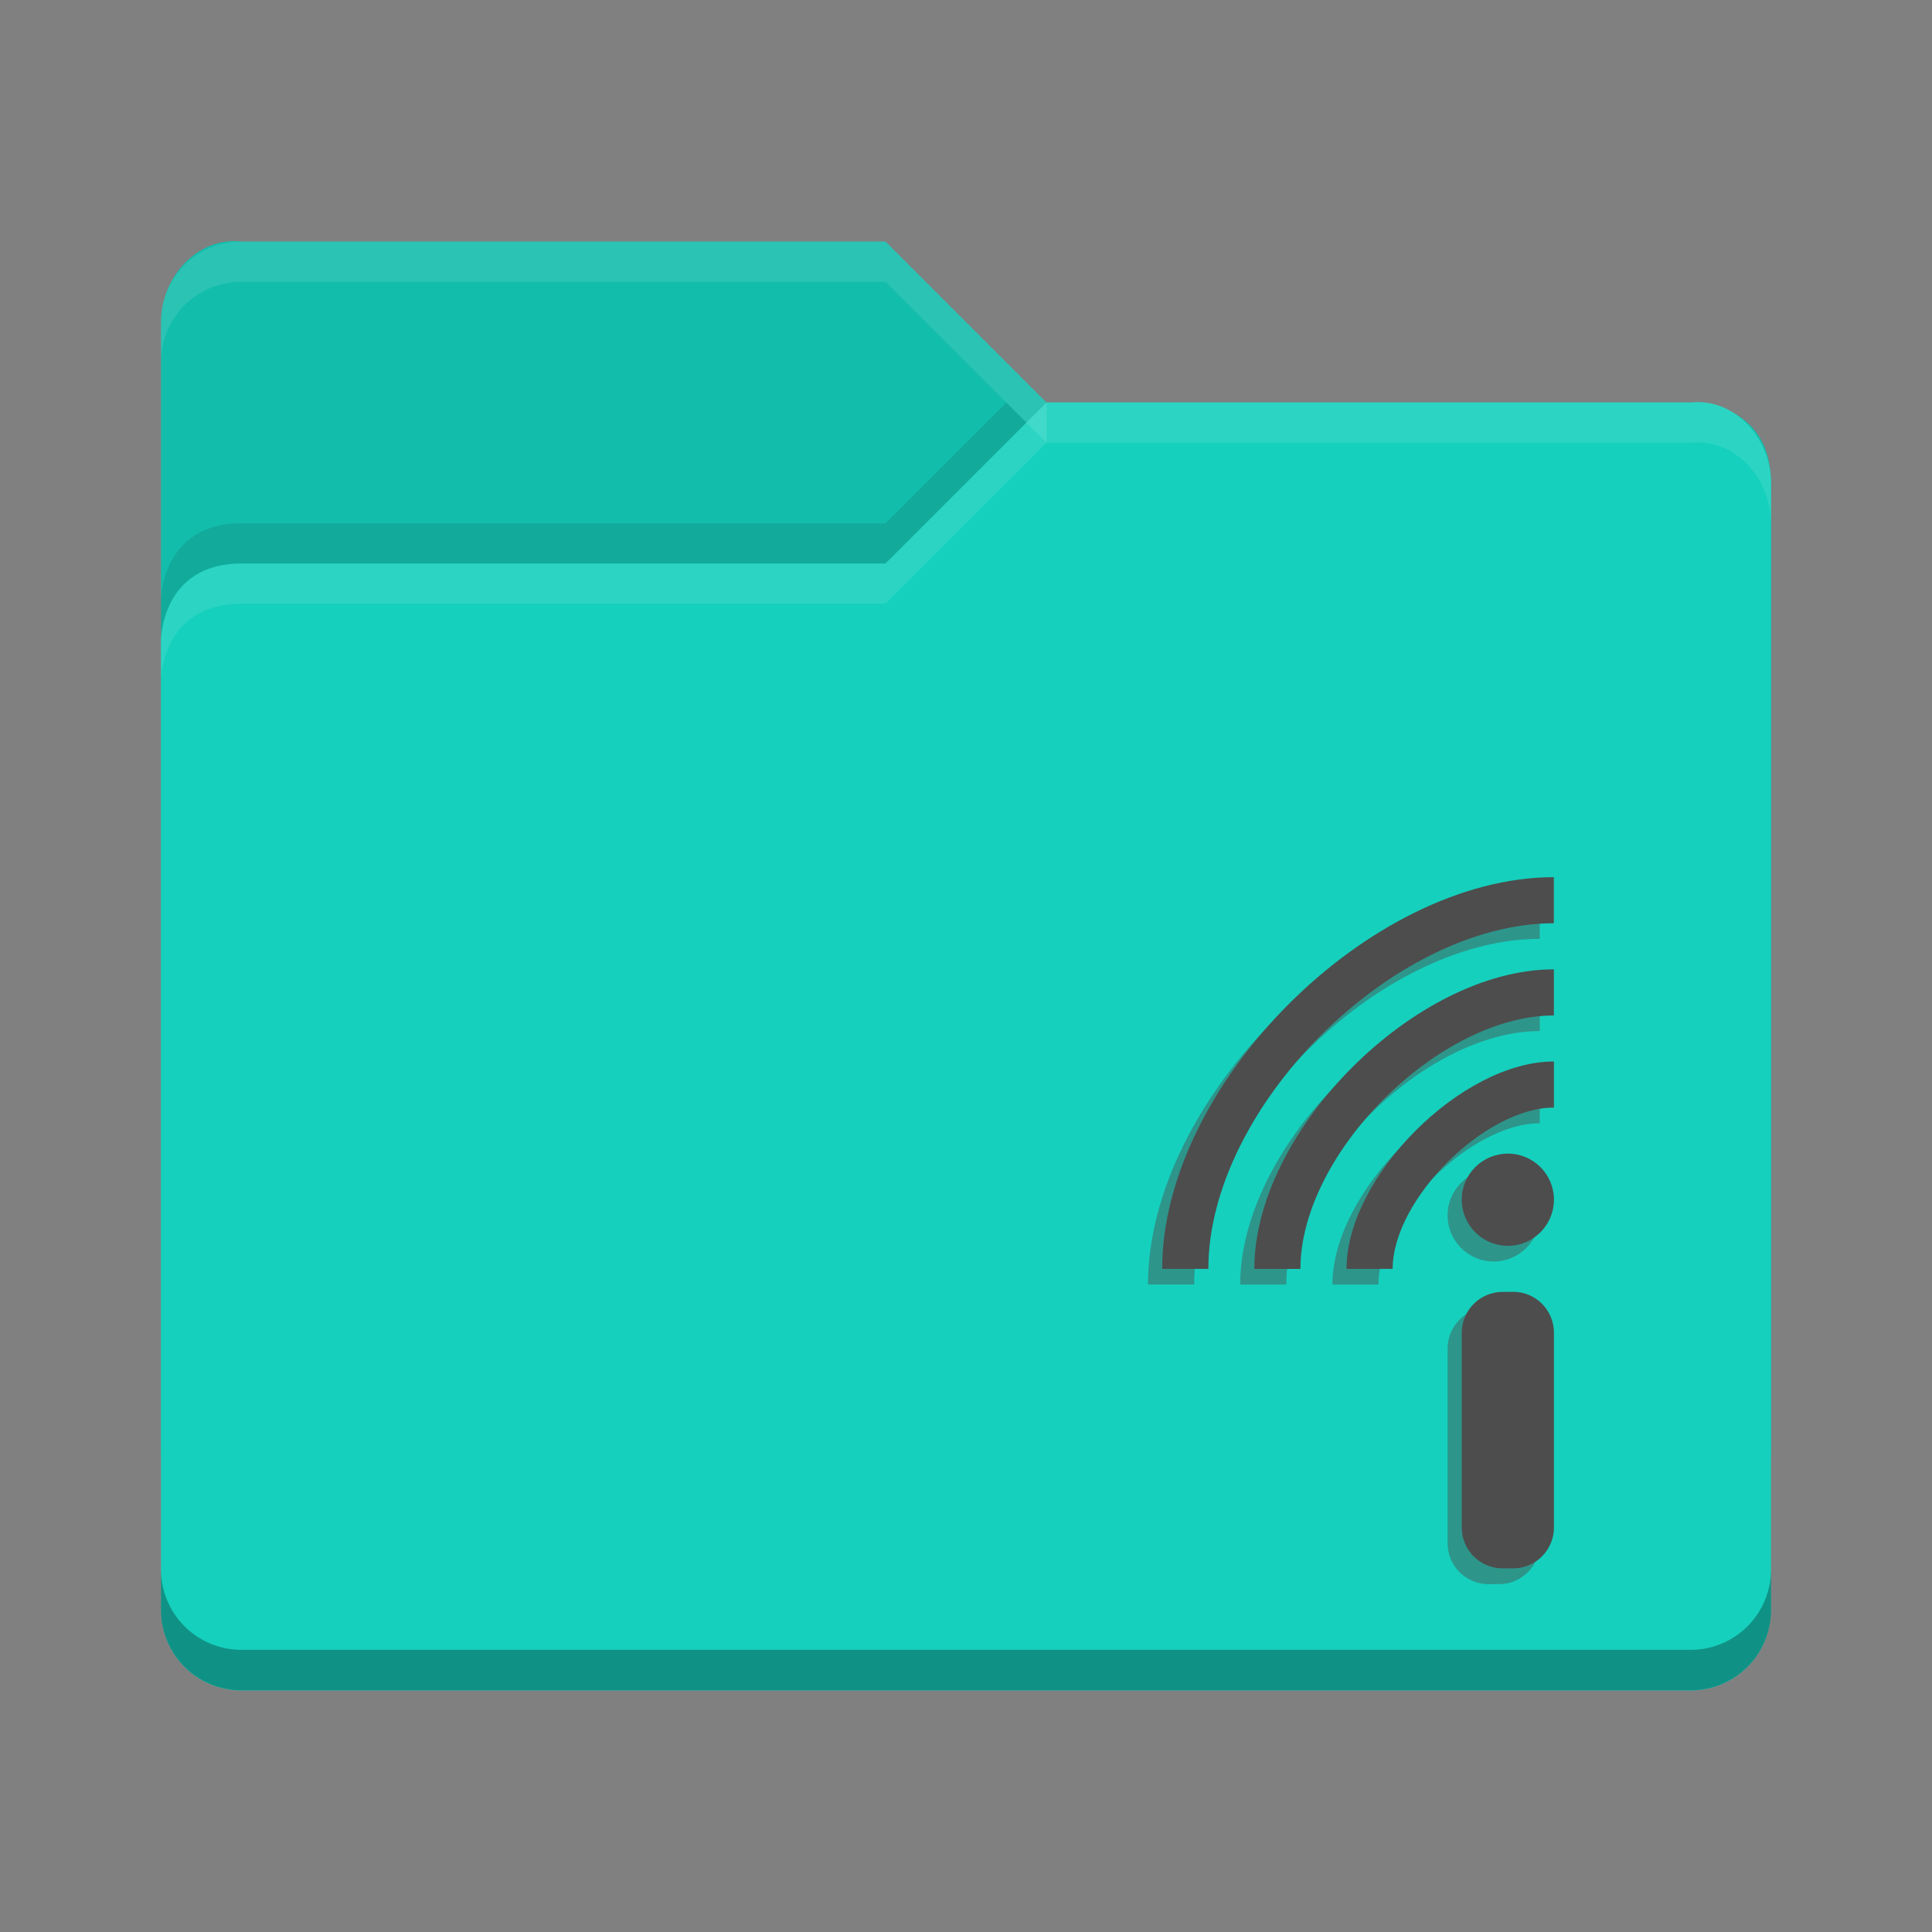 <svg xmlns="http://www.w3.org/2000/svg" width="48" height="48">
 <rect width="100%" height="100%" fill="#808080" stroke="none"/>
 <path fill="#13bdac" d="M4 36V8c0-1.108.9-2.122 2-2h16l4 4h16.103S44 10 44 12v24c0 1.108-.89 2-2 2H6c-1.107 0-2-.892-2-2z"/>
 <path fill="#15d0bd" d="M44 40V12c0-1.108-.9-2.122-2-2H26l-4 4H6c-2 0-2 1.917-2 1.917V40c0 1.108.892 2 2 2h36c1.108 0 2-.892 2-2z"/>
 <path fill="#fff" opacity=".1" d="M6 6c-1.108 0-2 .892-2 2v1c0-1.108.892-2 2-2h16l4 4v-1l-4-4z"/>
 <path fill="#fff" opacity=".1" d="M26 10l-4 4H6c-2 0-2 1.906-2 1.906v1S4 15 6 15h16l4-4h16c1.1-.122 2 .892 2 2v-1c0-1.108-.9-2.122-2-2H26z"/>
 <path opacity=".1" d="M25 10l-3 3H6c-2 0-2 1.906-2 1.906v1S4 14 6 14h16l3.5-3.5z"/>
 <path opacity=".3" d="M4 38.99v1.005c0 1.108.892 2 2 2h36c1.108 0 2-.892 2-2V38.99c0 1.107-.892 2-2 2H6c-1.108 0-2-.893-2-2z"/>
 <path fill="#4d4d4d" d="M38.607 21.793c-4.58 0-9.733 5.152-9.733 9.732h1.147c0-4.006 4.577-8.587 8.584-8.587v-1.145m0 2.29c-3.435 0-7.442 4.01-7.442 7.443h1.146v-.002c0-2.862 3.434-6.295 6.297-6.295v-1.147m0 2.29c-2.29 0-5.152 2.863-5.152 5.153H34.6c0-1.718 2.29-4.007 4.007-4.007v-1.146m-1.145 2.29c-.633 0-1.145.512-1.145 1.144 0 .633.512 1.146 1.145 1.146.632 0 1.145-.513 1.145-1.146 0-.632-.512-1.145-1.145-1.145m-.13 3.436c-.56 0-1.015.454-1.015 1.015v4.84c0 .56.455 1.014 1.016 1.014h.26c.56 0 1.014-.456 1.014-1.015v-4.84c0-.562-.453-1.016-1.013-1.016z" color="#000" overflow="visible"/>
 <path fill="#4d4d4d" fill-opacity=".446" d="M38.255 22.18c-4.58 0-9.733 5.153-9.733 9.733h1.148c0-4.007 4.577-8.587 8.584-8.587V22.18m0 2.29c-3.434 0-7.442 4.01-7.442 7.444h1.146v-.002c0-2.862 3.434-6.295 6.297-6.295V24.47m0 2.292c-2.29 0-5.152 2.862-5.152 5.152h1.144c0-1.718 2.29-4.007 4.008-4.007v-1.145m-1.145 2.29c-.633 0-1.145.51-1.145 1.144 0 .632.512 1.146 1.145 1.146.632 0 1.145-.513 1.145-1.146 0-.633-.512-1.145-1.145-1.145m-.13 3.437c-.56 0-1.015.454-1.015 1.015v4.84c0 .56.455 1.015 1.016 1.015h.262c.56 0 1.013-.455 1.013-1.014v-4.84c0-.562-.453-1.016-1.013-1.016z" color="#000" overflow="visible"/>
</svg>
